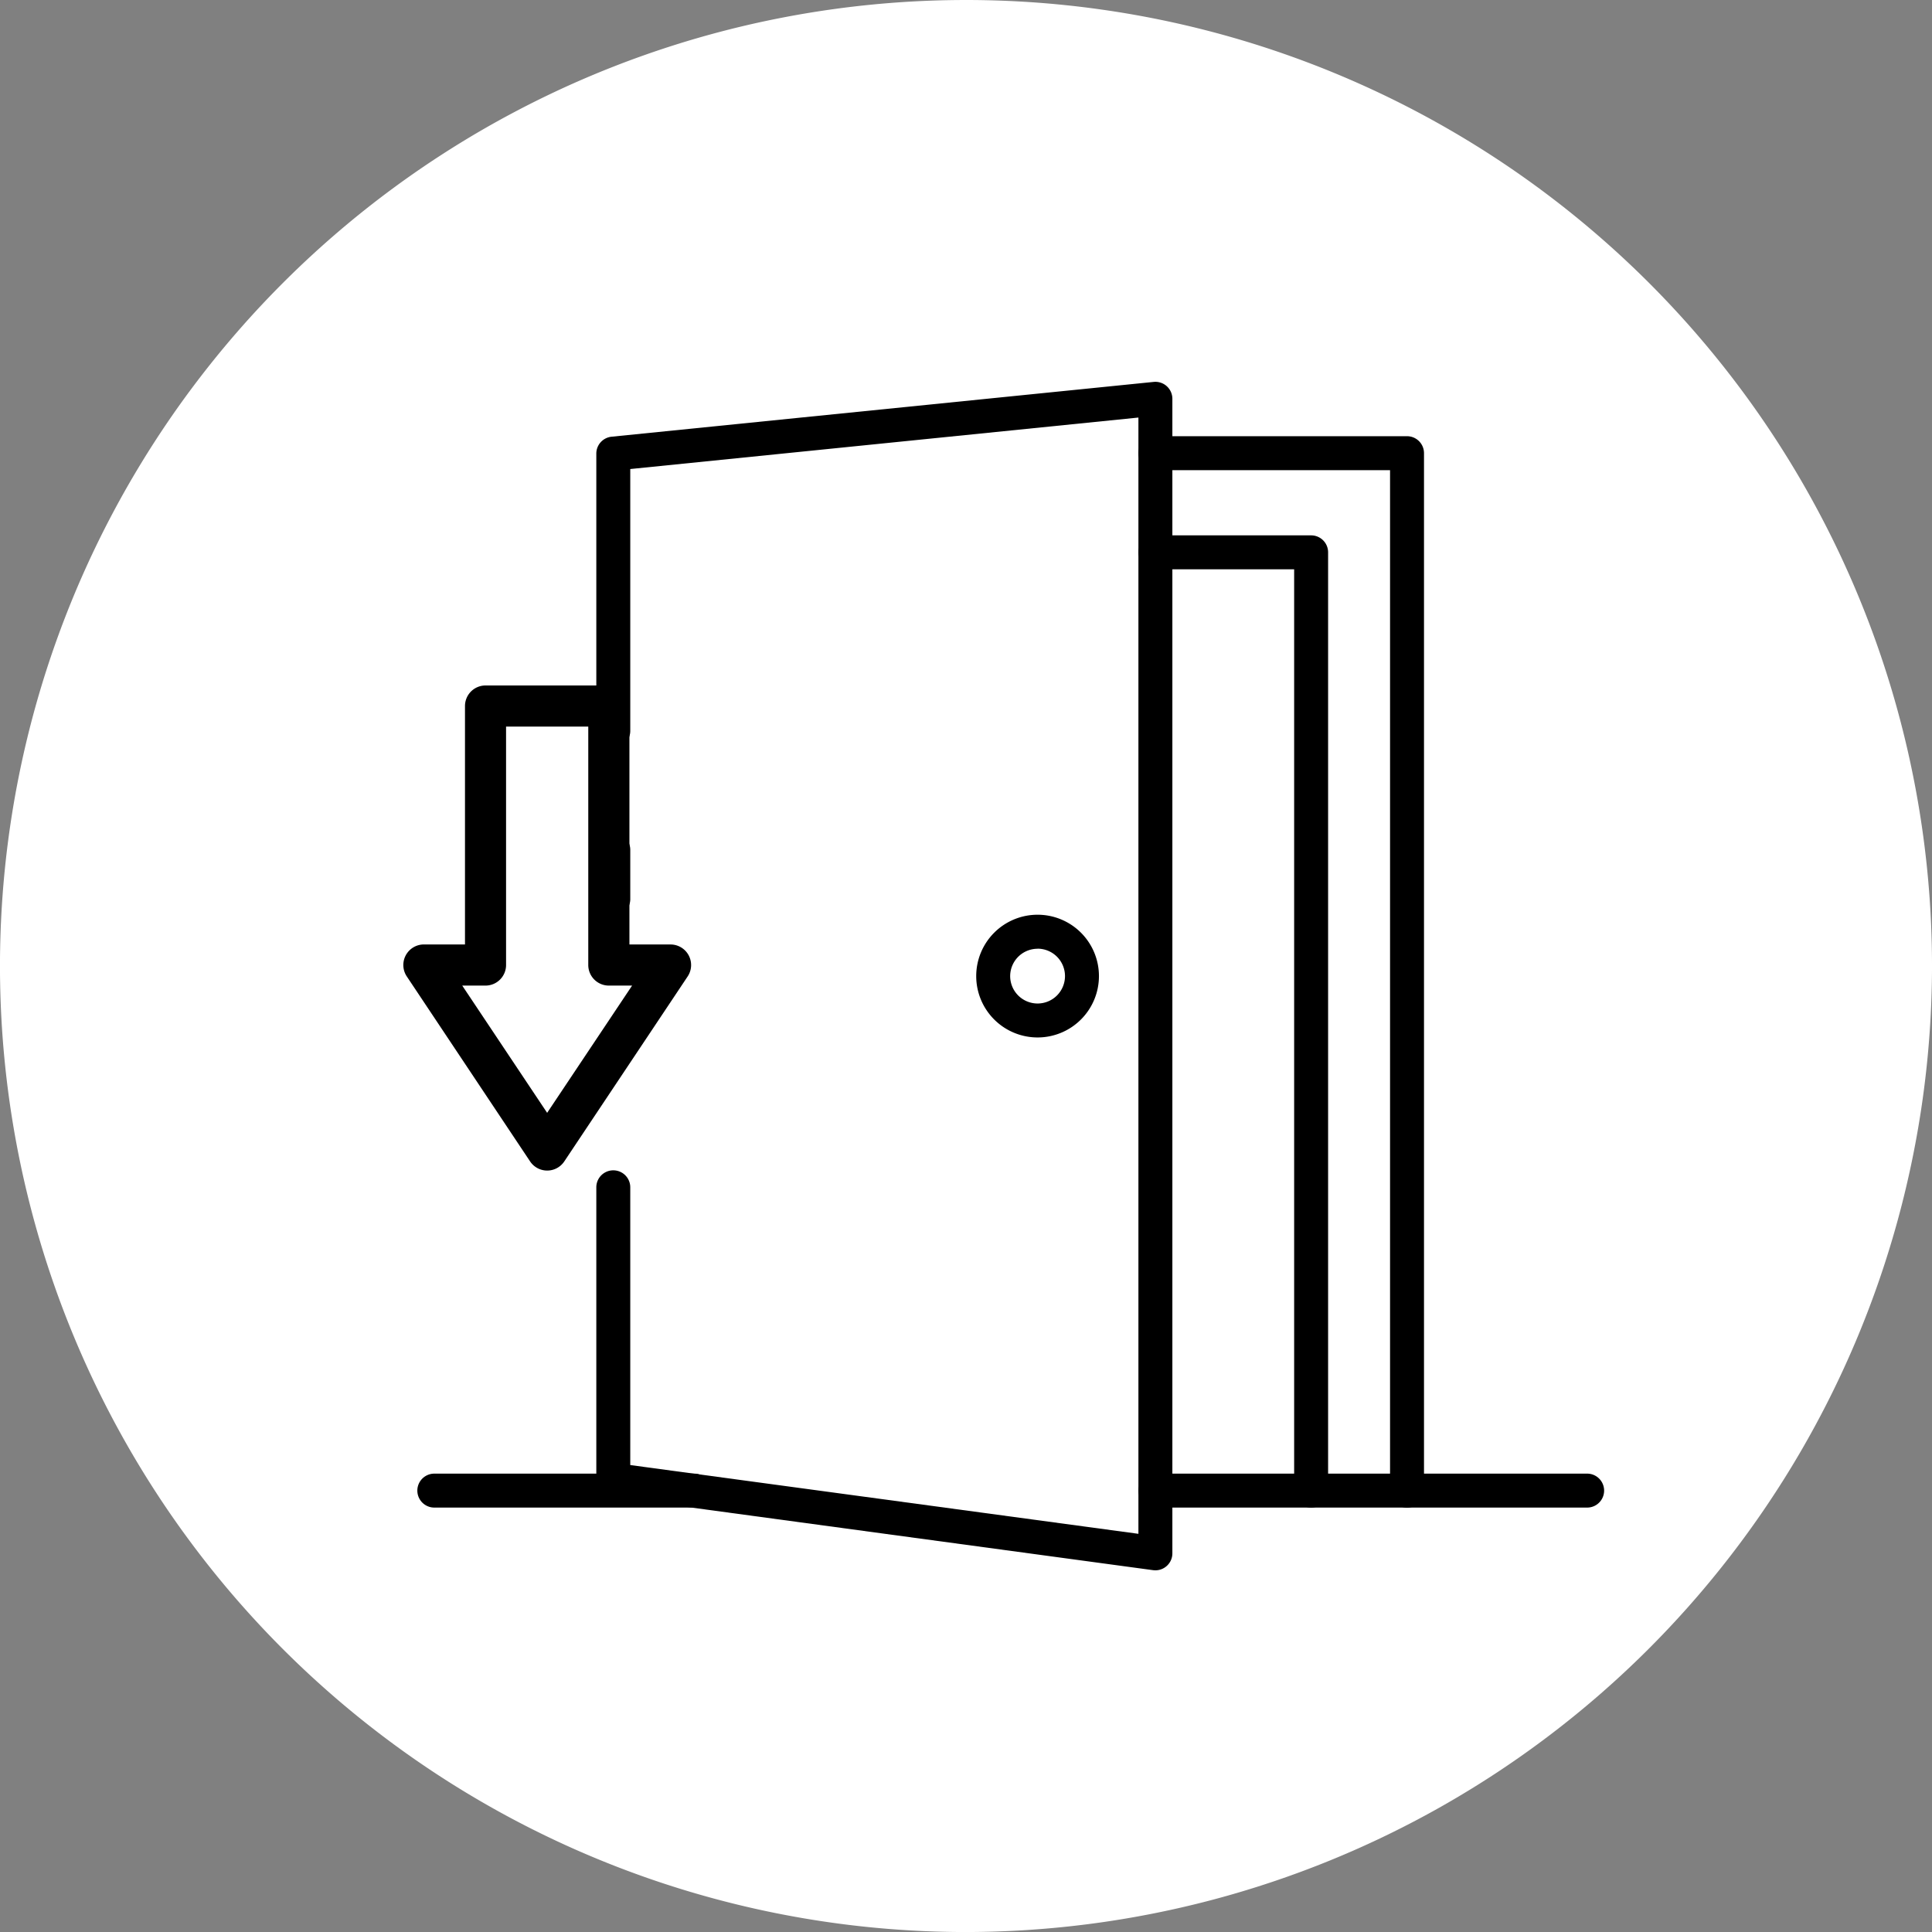 <svg xmlns="http://www.w3.org/2000/svg" width="75.911" height="75.912" viewBox="0 0 75.911 75.912">
  <rect x="0" y="0" width="75.911" height="75.912" fill="#808080" stroke="none"/>
  <g id="Grupo_874696" data-name="Grupo 874696" transform="translate(-917 -2869)">
    <g id="Grupo_874692" data-name="Grupo 874692">
      <path id="Trazado_593297" data-name="Trazado 593297" d="M92.519,156.492a37.956,37.956,0,1,1,38.129-37.781,38,38,0,0,1-38.129,37.781" transform="translate(862.263 2788.42)" fill="#fff"/>
      <g id="puerta-abierta" transform="translate(933.398 2884.001)">
        <path id="Trazado_594308" data-name="Trazado 594308" d="M49.447,48.694a.667.667,0,0,0,.667-.667V2.665A.667.667,0,0,0,49.38,2L28.08,4.153a.667.667,0,0,0-.6.667V15.714a.667.667,0,1,0,1.334,0V5.423L48.78,3.4v43.86L28.814,44.558V33.645a.667.667,0,1,0-1.334,0V45.139a.667.667,0,0,0,.577.661l21.3,2.888a.682.682,0,0,0,.09.006Z" transform="translate(-20.448 -1.995)"/>
        <path id="Trazado_594309" data-name="Trazado 594309" d="M60.077,31.835a.667.667,0,0,0,.667-.667V29.227a.667.667,0,1,0-1.334,0v1.941A.667.667,0,0,0,60.077,31.835Z" transform="translate(-52.378 -10.839)"/>
        <path id="Trazado_594310" data-name="Trazado 594310" d="M23.212,47.3a.667.667,0,0,0,.667-.667V5.867a.667.667,0,0,0-.667-.667H13.326a.667.667,0,1,0,0,1.334h9.219v40.1A.667.667,0,0,0,23.212,47.3Z" transform="translate(15.674 -3.062)"/>
        <path id="Trazado_594311" data-name="Trazado 594311" d="M25.088,49.242a.667.667,0,0,0,.667-.667V11.708a.667.667,0,0,0-.667-.667H18.974a.667.667,0,0,0,0,1.334h5.447v36.2A.667.667,0,0,0,25.088,49.242Z" transform="translate(10.03 -5.007)"/>
        <path id="Trazado_594312" data-name="Trazado 594312" d="M2.716,67.64H19.675a.667.667,0,1,0,0-1.334H2.716a.667.667,0,1,0,0,1.334Z" transform="translate(26.288 -23.406)"/>
        <path id="Trazado_594313" data-name="Trazado 594313" d="M55.31,67.64H65.522a.667.667,0,1,0,0-1.334H55.31a.667.667,0,1,0,0,1.334Z" transform="translate(-54.643 -23.406)"/>
        <path id="Trazado_594314" data-name="Trazado 594314" d="M34.217,38.208A2.411,2.411,0,1,0,31.806,35.8,2.411,2.411,0,0,0,34.217,38.208Zm0-3.488A1.077,1.077,0,1,1,33.14,35.8a1.077,1.077,0,0,1,1.077-1.077Z" transform="translate(-9.847 -12.446)"/>
      </g>
    </g>
    <g id="salida" transform="translate(932.847 2914.993) rotate(-90)">
      <path id="Trazado_594315" data-name="Trazado 594315" d="M0,191.653a.807.807,0,0,1,.36-.672l7.268-4.845a.808.808,0,0,1,1.256.672v1.615h9.368a.808.808,0,0,1,.808.808v4.845a.808.808,0,0,1-.808.808H8.883V196.5a.808.808,0,0,1-1.256.672L.36,192.325A.807.807,0,0,1,0,191.653Zm7.268,3.336v-.914a.808.808,0,0,1,.808-.808h9.368v-3.23H8.076a.808.808,0,0,1-.808-.808v-.914l-5,3.336Z" transform="translate(0 -186)"/>
    </g>
  </g>
</svg>
